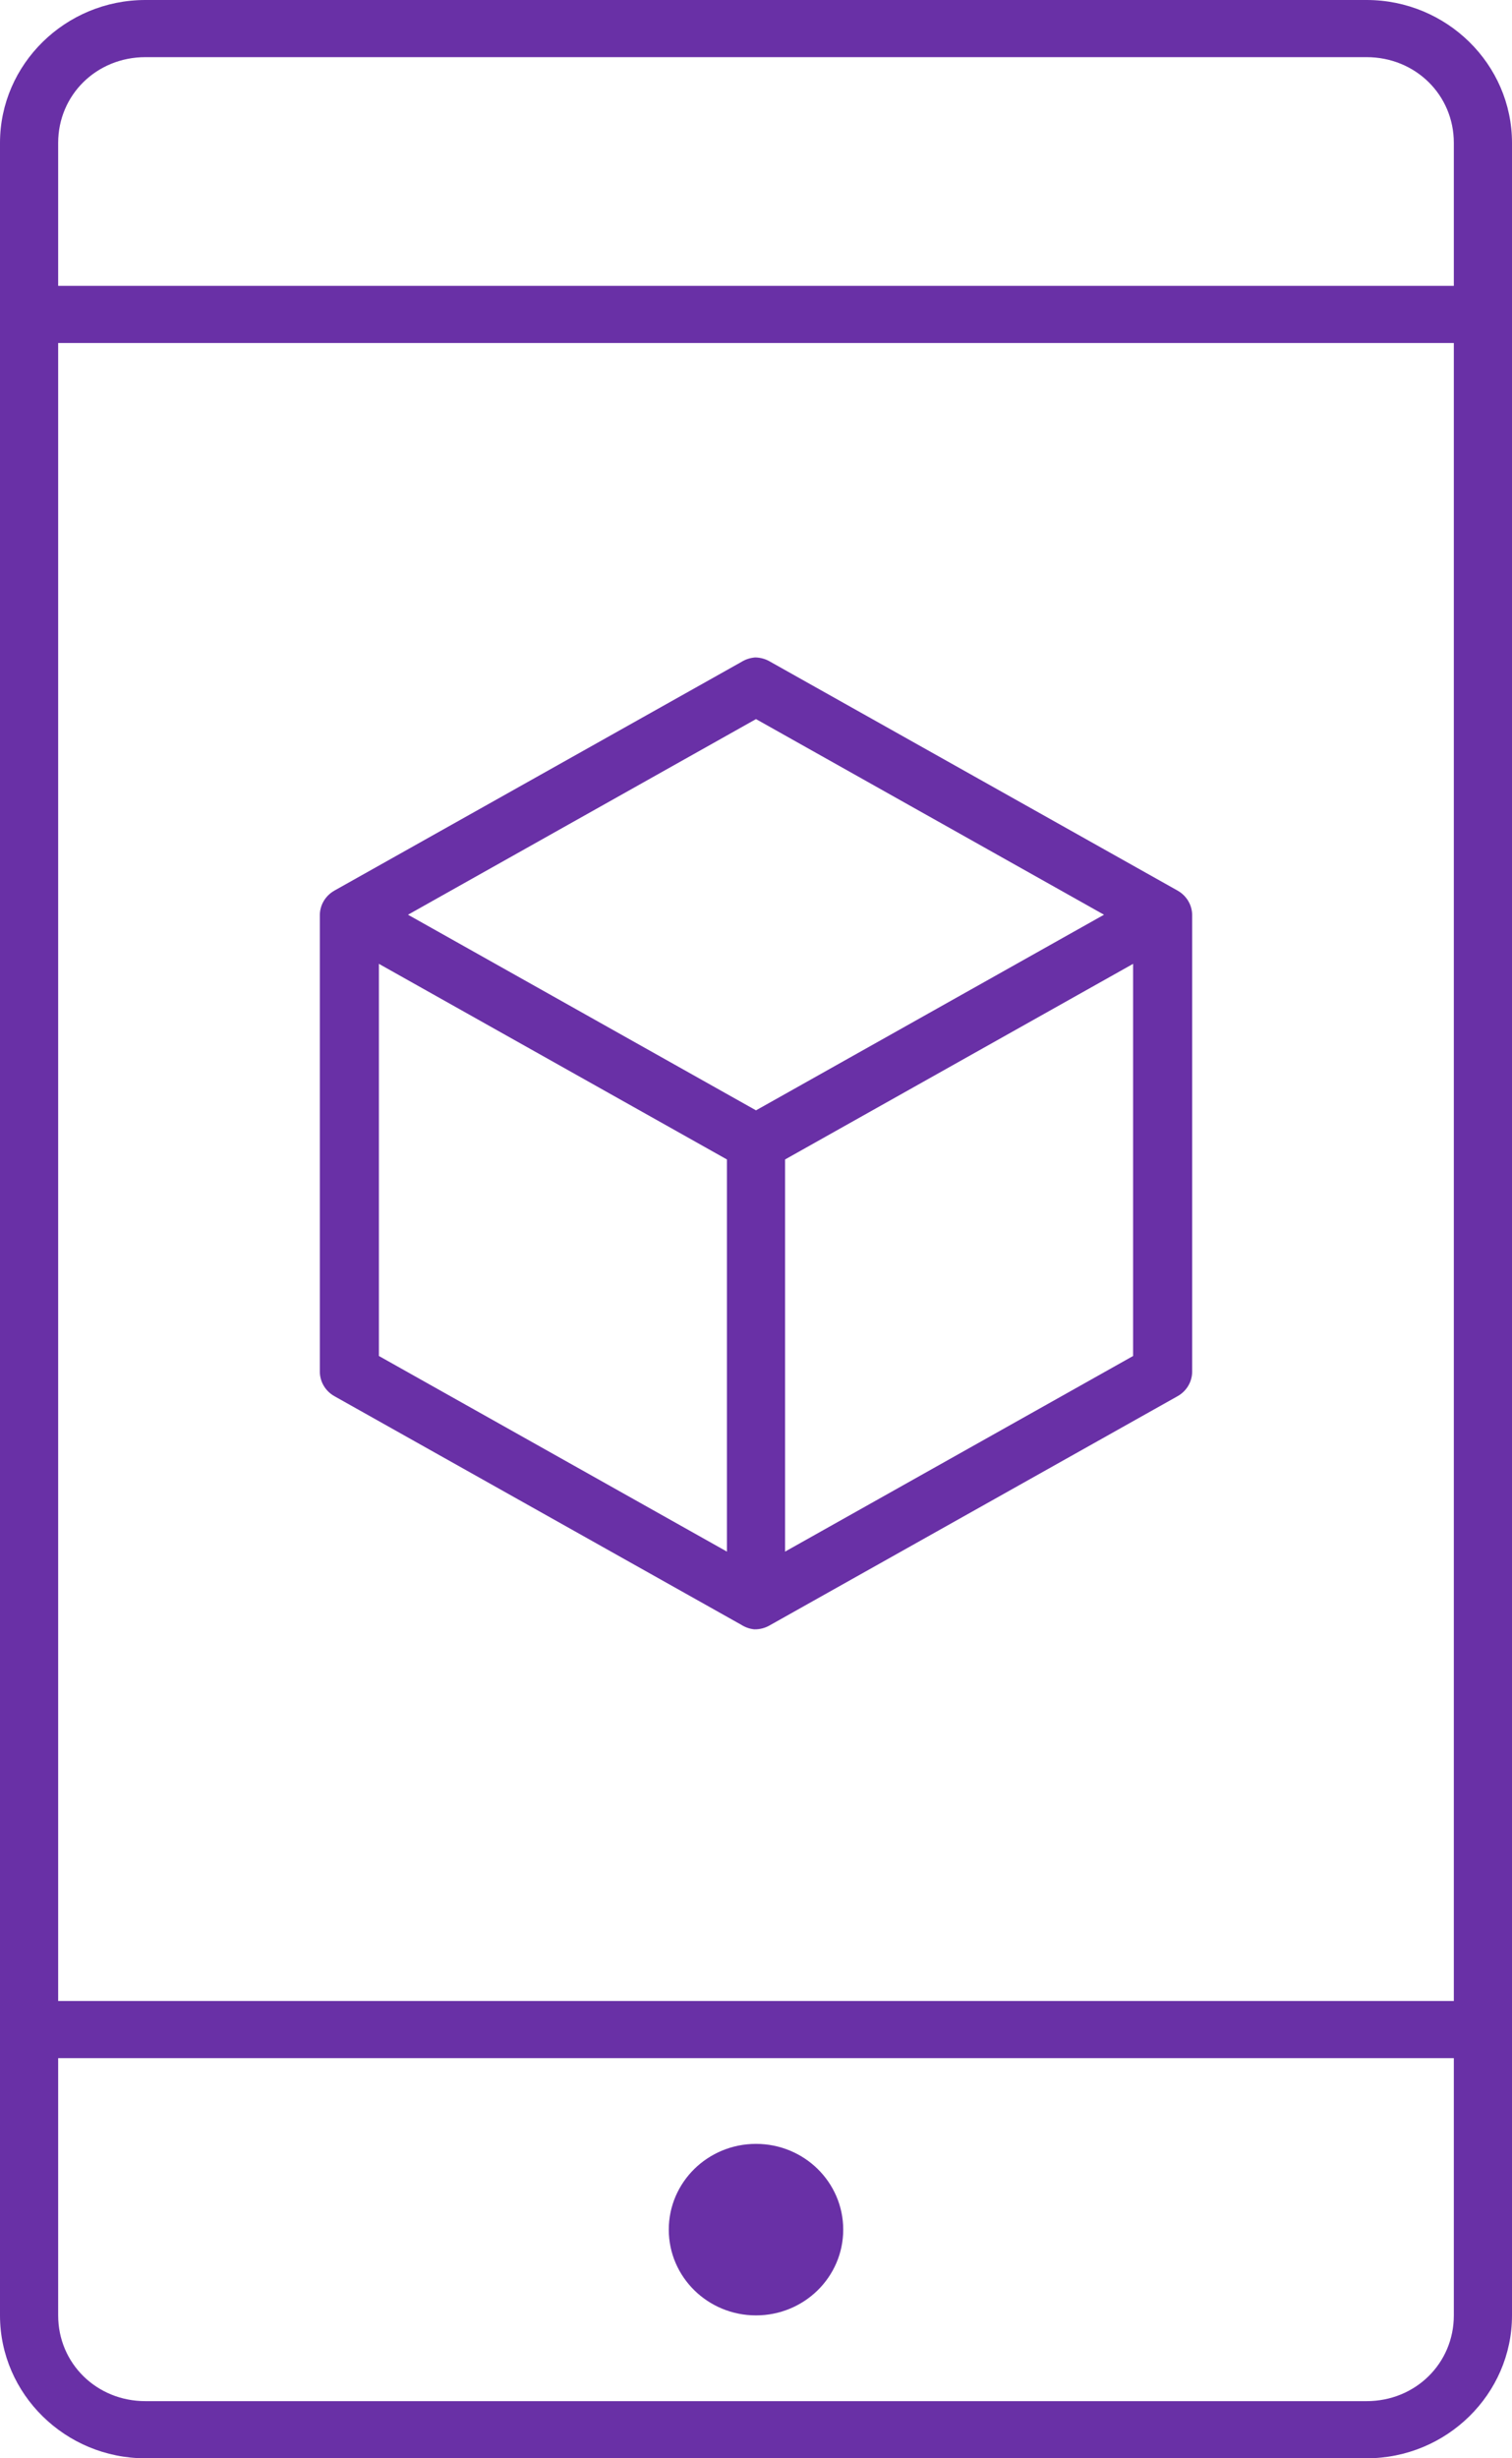 <?xml version="1.0" encoding="UTF-8"?>
<svg width="32px" height="52px" viewBox="0 0 32 52" version="1.1" xmlns="http://www.w3.org/2000/svg" xmlns:xlink="http://www.w3.org/1999/xlink">
    <!-- Generator: Sketch 48.2 (47327) - http://www.bohemiancoding.com/sketch -->
    <title>ícone-app</title>
    <desc>Created with Sketch.</desc>
    <defs></defs>
    <g id="Mobile-INICIAL" stroke="none" stroke-width="1" fill="none" fill-rule="evenodd" transform="translate(-66, -759)">
        <g id="Produtos" transform="translate(0, 438)" fill="#6930A6" fill-rule="nonzero">
            <g id="card-aplicativos" transform="translate(29, 287)">
                <g id="conteúdo" transform="translate(37, 25)">
                    <g id="ícone-app" transform="translate(0, 9)">
                        <path d="M3.077,0 C1.383,0 0,1.359 0,3.023 L0,48.977 C0,50.641 1.383,52 3.077,52 L28.923,52 C30.617,52 32,50.641 32,48.977 L32,3.023 C32,1.359 30.617,0 28.923,0 L3.077,0 Z M3.077,1.209 L28.923,1.209 C29.956,1.209 30.769,2.008 30.769,3.023 L30.769,6.047 L1.231,6.047 L1.231,3.023 C1.231,2.008 2.044,1.209 3.077,1.209 Z M1.231,7.256 L30.769,7.256 L30.769,42.326 L1.231,42.326 L1.231,7.256 Z M15.981,13.907 C15.878,13.915 15.779,13.947 15.692,14.001 L7.077,18.839 C6.89,18.945 6.773,19.138 6.769,19.349 L6.769,29.023 C6.773,29.234 6.89,29.428 7.077,29.533 L15.692,34.371 C15.773,34.422 15.865,34.455 15.962,34.465 C16.084,34.468 16.204,34.435 16.308,34.371 L24.923,29.533 C25.11,29.428 25.227,29.234 25.231,29.023 L25.231,19.349 C25.227,19.138 25.11,18.945 24.923,18.839 L16.308,14.001 C16.21,13.941 16.097,13.908 15.981,13.907 Z M16,15.211 L23.365,19.349 L16,23.487 L8.635,19.349 L16,15.211 Z M8.019,20.388 L15.385,24.526 L15.385,32.821 L8.019,28.683 L8.019,20.388 Z M23.981,20.388 L23.981,28.683 L16.615,32.821 L16.615,24.526 L23.981,20.388 Z M1.231,43.535 L30.769,43.535 L30.769,48.977 C30.769,49.992 29.956,50.791 28.923,50.791 L3.077,50.791 C2.044,50.791 1.231,49.992 1.231,48.977 L1.231,43.535 Z M16,45.349 C14.98,45.349 14.154,46.161 14.154,47.163 C14.154,48.165 14.98,48.977 16,48.977 C17.02,48.977 17.846,48.165 17.846,47.163 C17.846,46.161 17.02,45.349 16,45.349 Z" id="Shape"></path>
                    </g>
                </g>
            </g>
        </g>
    </g>
</svg>